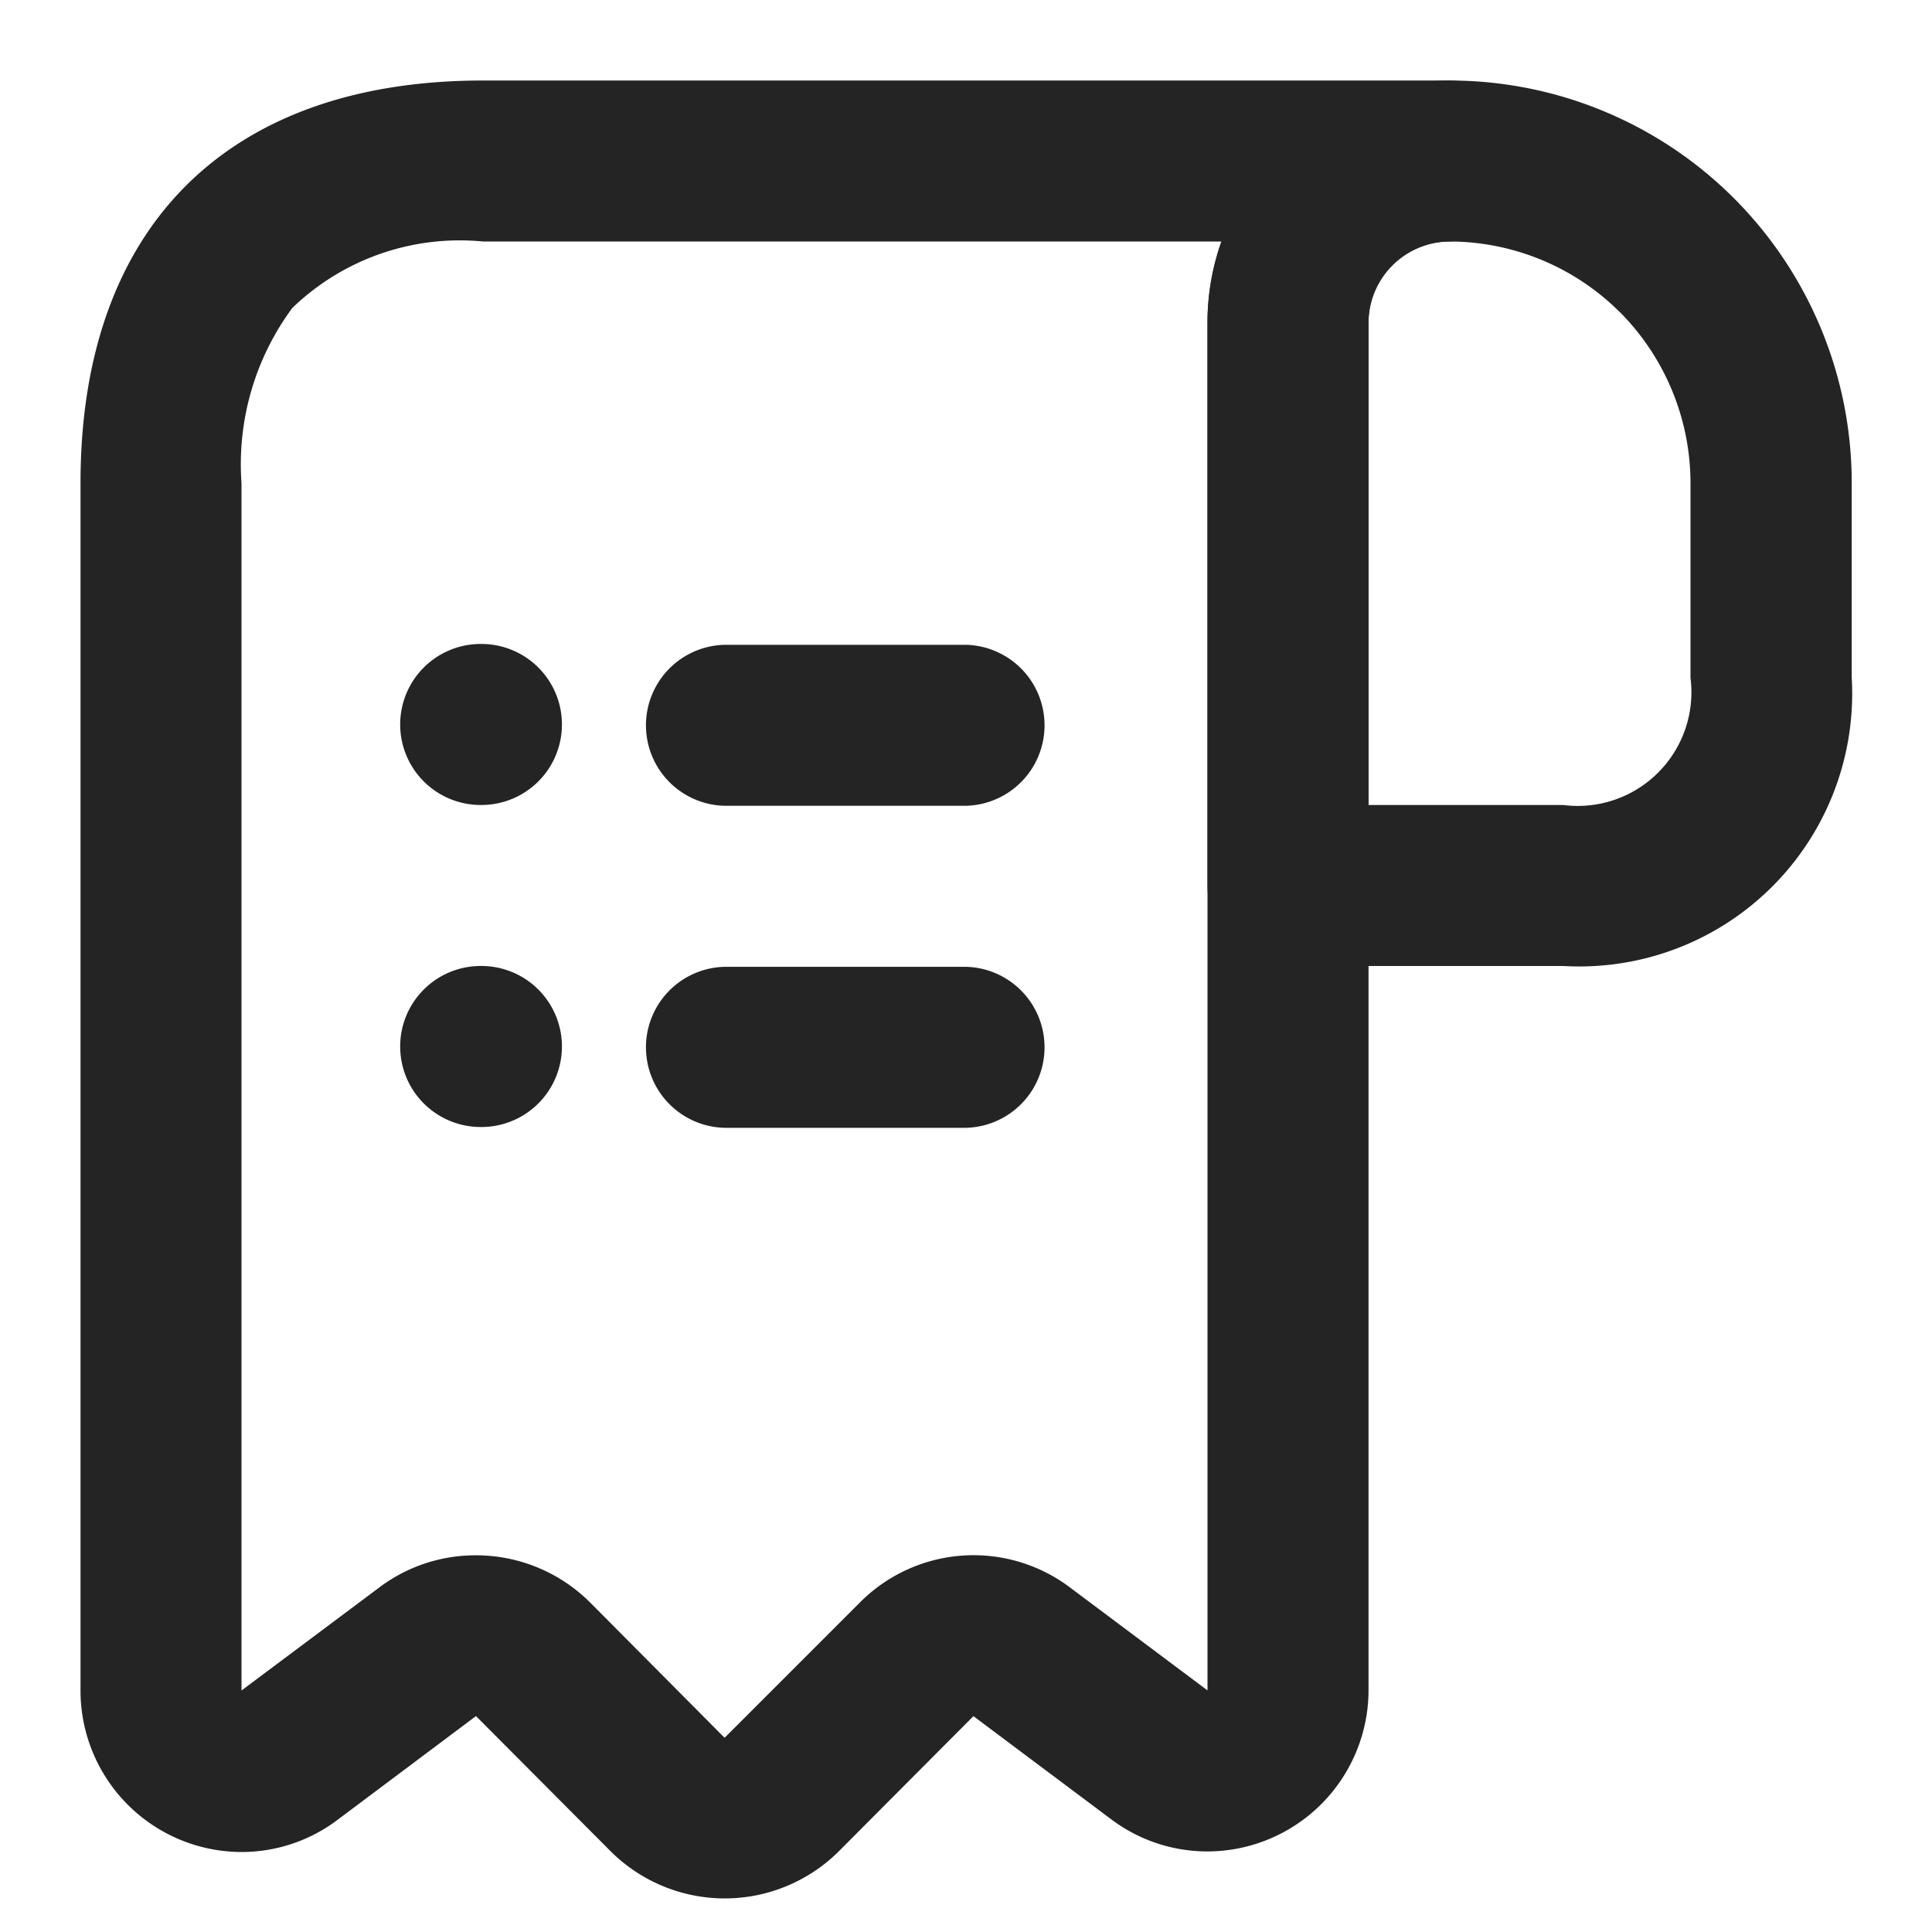 <svg xmlns="http://www.w3.org/2000/svg" width="40" height="40" viewBox="0 0 40 40">
  <g id="receipt-item" transform="translate(-300 -188)">
    <path id="Vector" d="M4.033-1h.015A8.322,8.322,0,0,1,9.9,1.438l.008.008a8.342,8.342,0,0,1,2.43,5.887v4.033a5.649,5.649,0,0,1-5.967,5.967H.667A1.667,1.667,0,0,1-1,15.667V4.017A5.031,5.031,0,0,1,4.033-1Zm3.5,4.792A5.007,5.007,0,0,0,4.026,2.333,1.694,1.694,0,0,0,2.333,4.017V14H6.367A2.354,2.354,0,0,0,9,11.367V7.333A5.028,5.028,0,0,0,7.535,3.792Z" transform="translate(326 190.667)" fill="#242424"/>
    <path id="Vector-2" data-name="Vector" d="M7.333-1h20a1.667,1.667,0,0,1,0,3.333A1.669,1.669,0,0,0,25.667,4V32.333a3.342,3.342,0,0,1-3.344,3.332A3.306,3.306,0,0,1,20.34,35l-2.853-2.136L14.7,35.662a3.347,3.347,0,0,1-4.724,0L7.2,32.875a.028.028,0,0,0-.017-.009L4.336,35a3.3,3.3,0,0,1-2,.677A3.342,3.342,0,0,1-1,32.333v-25C-1,2.037,2.037-1,7.333-1ZM22.619,2.333H7.333A4.993,4.993,0,0,0,3.386,3.708,5.439,5.439,0,0,0,2.333,7.333v25h0L5.185,30.2a3.308,3.308,0,0,1,2-.666,3.343,3.343,0,0,1,2.378.989l2.77,2.787.009-.005,2.8-2.8a3.318,3.318,0,0,1,4.351-.3l2.84,2.126,0,0V4A4.978,4.978,0,0,1,22.619,2.333Z" transform="translate(302.667 190.667)" fill="#242424"/>
    <path id="Vector-3" data-name="Vector" d="M5.667,2.333h-5A1.667,1.667,0,0,1,.667-1h5a1.667,1.667,0,0,1,0,3.333Z" transform="translate(314.333 209.017)" fill="#242424"/>
    <path id="Vector-4" data-name="Vector" d="M5.667,2.333h-5A1.667,1.667,0,0,1,.667-1h5a1.667,1.667,0,0,1,0,3.333Z" transform="translate(314.333 202.35)" fill="#242424"/>
    <path id="Vector-5" data-name="Vector" d="M0,0H40V40H0Z" transform="translate(300 188)" fill="none" opacity="0"/>
    <path id="Vector-6" data-name="Vector" d="M.682,2.333H.667A1.667,1.667,0,1,1,.667-1H.682a1.667,1.667,0,0,1,0,3.333Z" transform="translate(309.326 209)" fill="#242424"/>
    <path id="Vector-7" data-name="Vector" d="M.682,2.333H.667A1.667,1.667,0,1,1,.667-1H.682a1.667,1.667,0,0,1,0,3.333Z" transform="translate(309.326 202.333)" fill="#242424"/>
  </g>
</svg>
